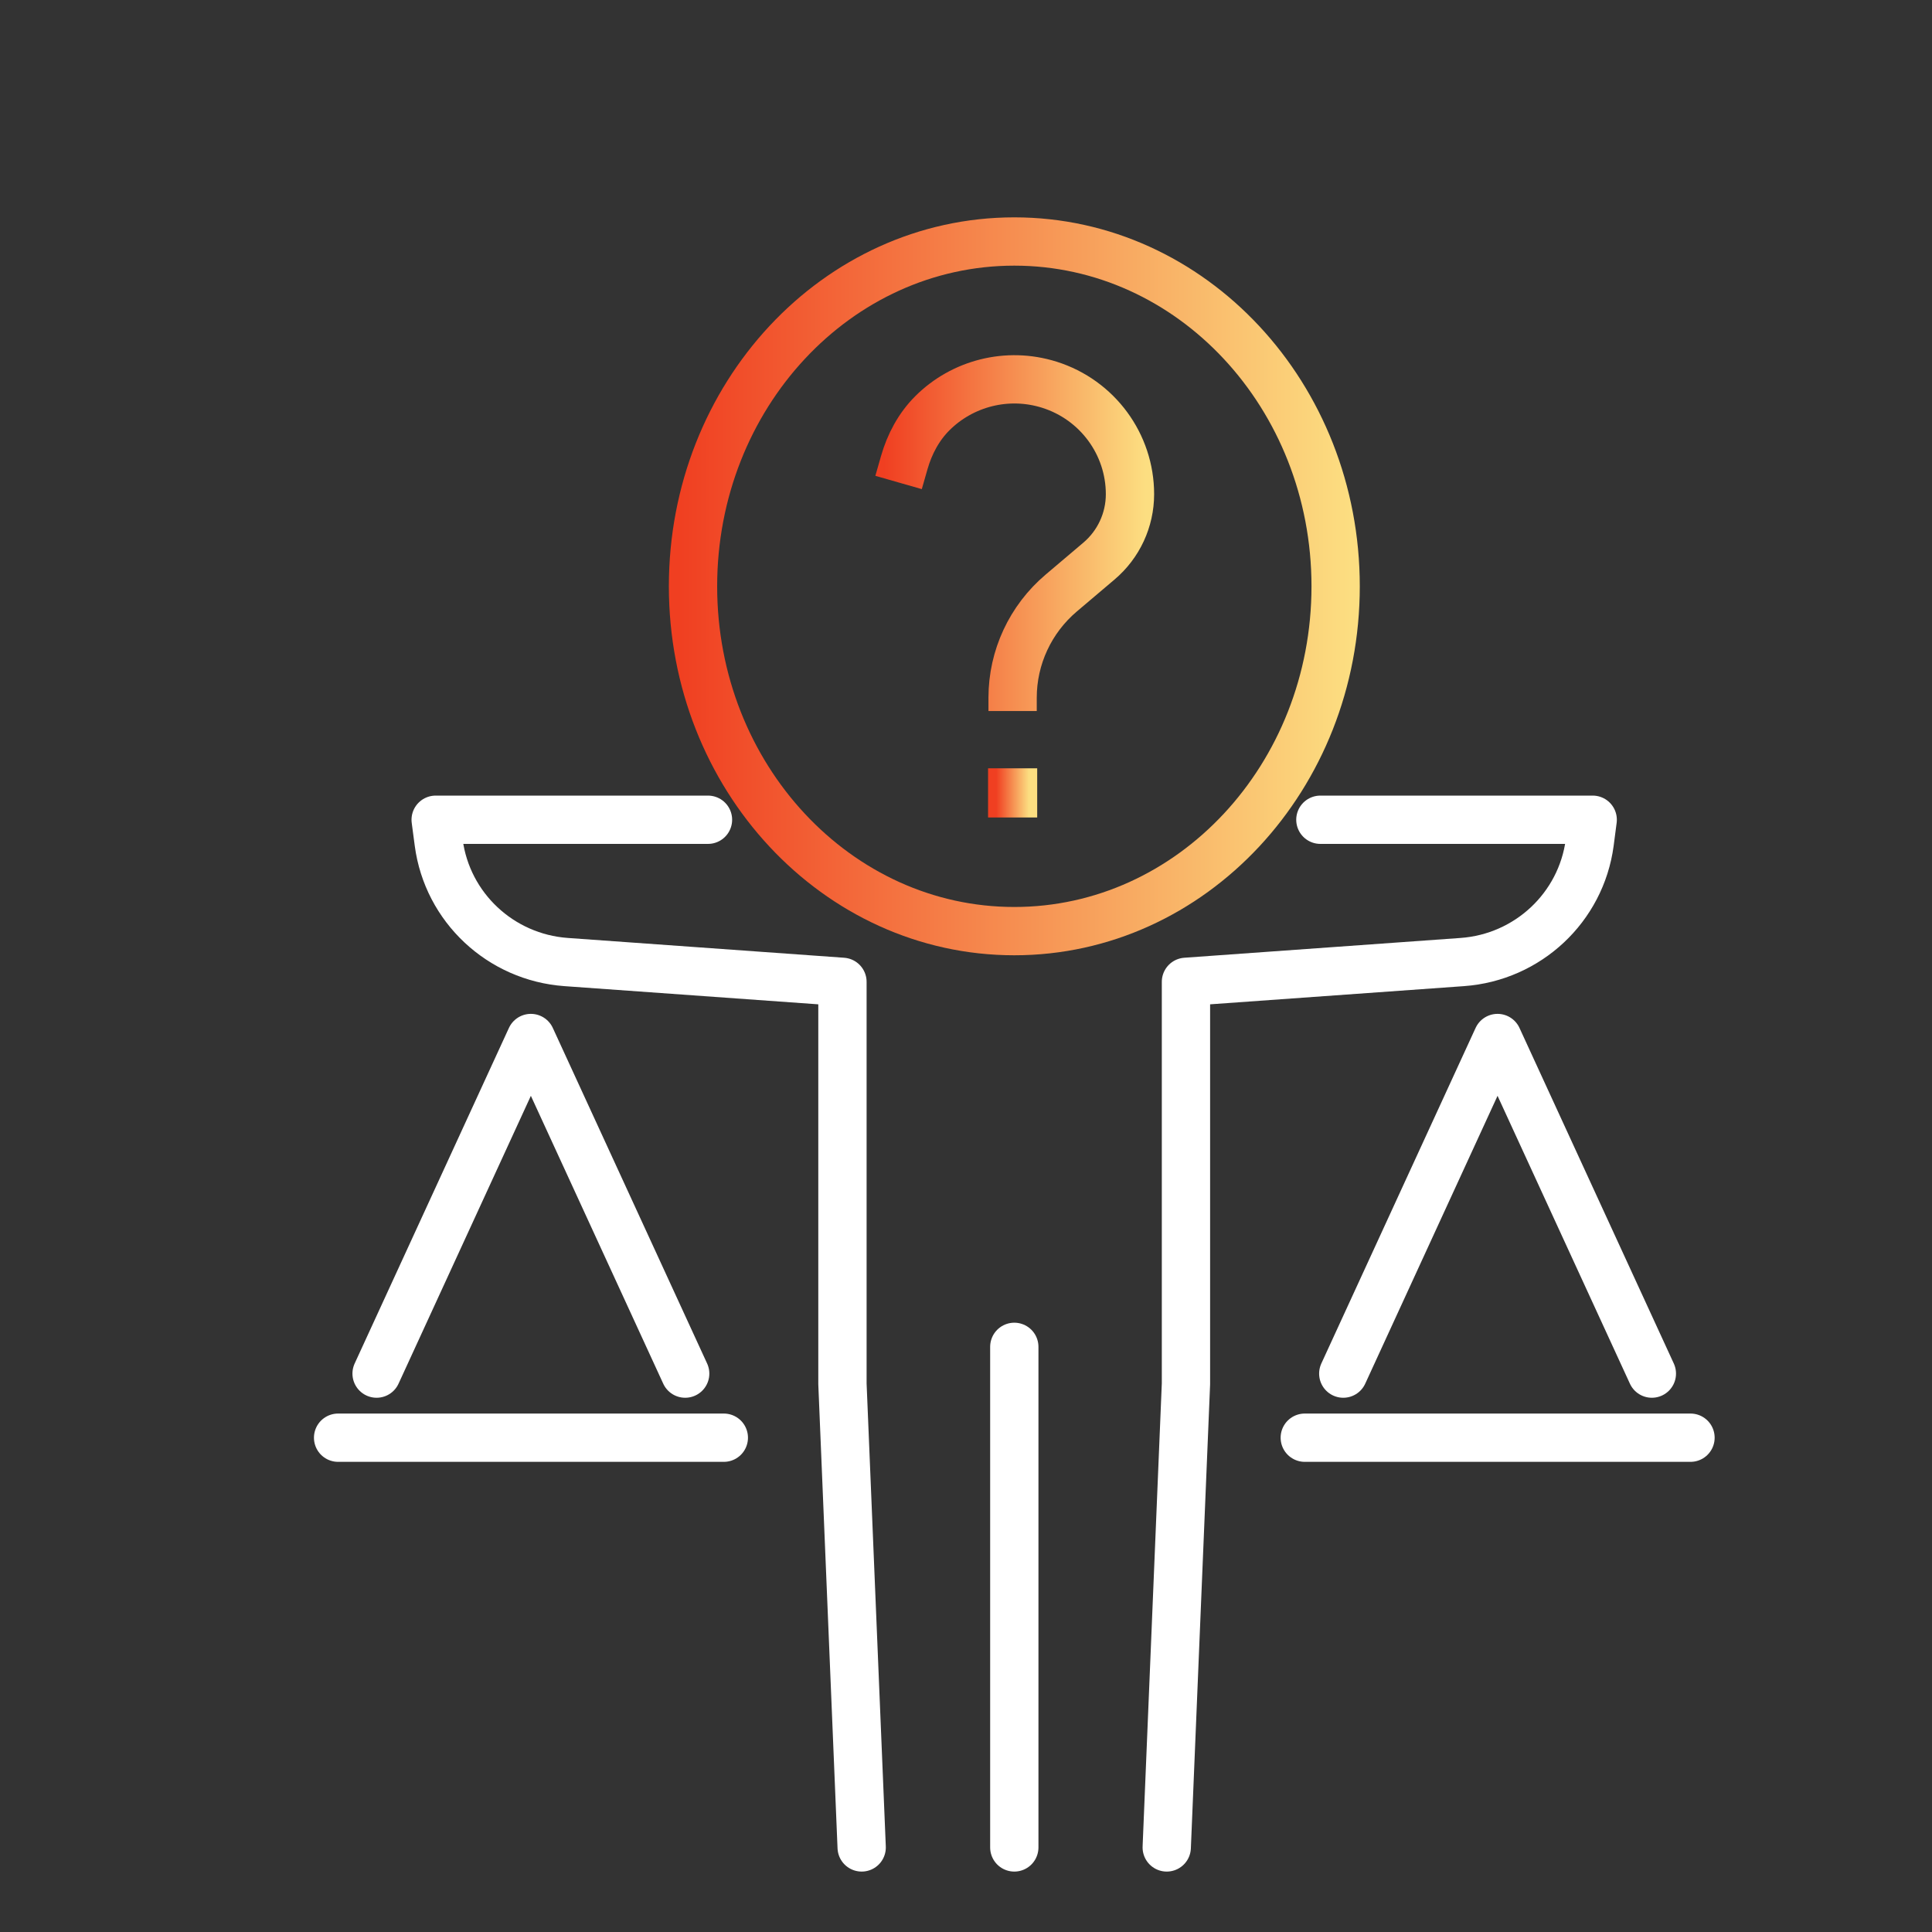 <svg width="40" height="40" viewBox="0 0 40 40" fill="none" xmlns="http://www.w3.org/2000/svg">
<rect x="0" y="0" width="40" height="40" fill="#333333" stroke="none"/>
<path d="M14.658 16.972H9.02L9.083 17.448C9.261 18.789 10.363 19.82 11.72 19.918L17.442 20.328V28.652L17.84 38.249" stroke="white" stroke-miterlimit="10" stroke-linecap="round" stroke-linejoin="round"/>
<path d="M27.337 16.972H32.975L32.913 17.448C32.734 18.789 31.633 19.82 30.276 19.918L24.554 20.328V28.652L24.156 38.249" stroke="white" stroke-miterlimit="10" stroke-linecap="round" stroke-linejoin="round"/>
<path d="M21 27.885V38.249" stroke="white" stroke-miterlimit="10" stroke-linecap="round" stroke-linejoin="round"/>
<path d="M14.186 28.439L10.991 21.491L7.797 28.439" stroke="white" stroke-miterlimit="10" stroke-linecap="round" stroke-linejoin="round"/>
<path d="M7 29.766H14.986" stroke="white" stroke-miterlimit="10" stroke-linecap="round" stroke-linejoin="round"/>
<path d="M34.2 28.439L31.005 21.491L27.811 28.439" stroke="white" stroke-miterlimit="10" stroke-linecap="round" stroke-linejoin="round"/>
<path d="M27.014 29.766H35" stroke="white" stroke-miterlimit="10" stroke-linecap="round" stroke-linejoin="round"/>
<path d="M14.348 12.139C14.348 16.082 17.326 19.278 21 19.278C24.674 19.278 27.653 16.082 27.653 12.139C27.653 8.196 24.674 5 21 5C17.326 5 14.348 8.196 14.348 12.139Z" stroke="url(#paint0_linear_974_247)" stroke-miterlimit="10"/>
<path d="M18.604 9.989L18.722 9.577C18.831 9.195 19.022 8.836 19.304 8.555C19.92 7.94 20.85 7.689 21.728 7.966C22.721 8.28 23.395 9.197 23.395 10.232C23.395 10.765 23.16 11.272 22.752 11.617L21.972 12.278C21.333 12.819 20.965 13.611 20.965 14.444V14.721" stroke="url(#paint1_linear_974_247)" stroke-miterlimit="10"/>
<path d="M20.974 16.425H20.957V16.407H20.974V16.425Z" stroke="url(#paint2_linear_974_247)" stroke-miterlimit="10"/>
<defs>
<linearGradient id="paint0_linear_974_247" x1="14.03" y1="43.191" x2="27.971" y2="43.191" gradientUnits="userSpaceOnUse">
<stop stop-color="#F03F21"/>
<stop offset="1" stop-color="#FCDE81"/>
</linearGradient>
<linearGradient id="paint1_linear_974_247" x1="18.297" y1="44.181" x2="23.713" y2="44.181" gradientUnits="userSpaceOnUse">
<stop stop-color="#F03F21"/>
<stop offset="1" stop-color="#FCDE81"/>
</linearGradient>
<linearGradient id="paint2_linear_974_247" x1="20.627" y1="39.92" x2="21.304" y2="39.92" gradientUnits="userSpaceOnUse">
<stop stop-color="#F03F21"/>
<stop offset="1" stop-color="#FCDE81"/>
</linearGradient>
</defs>
</svg>
